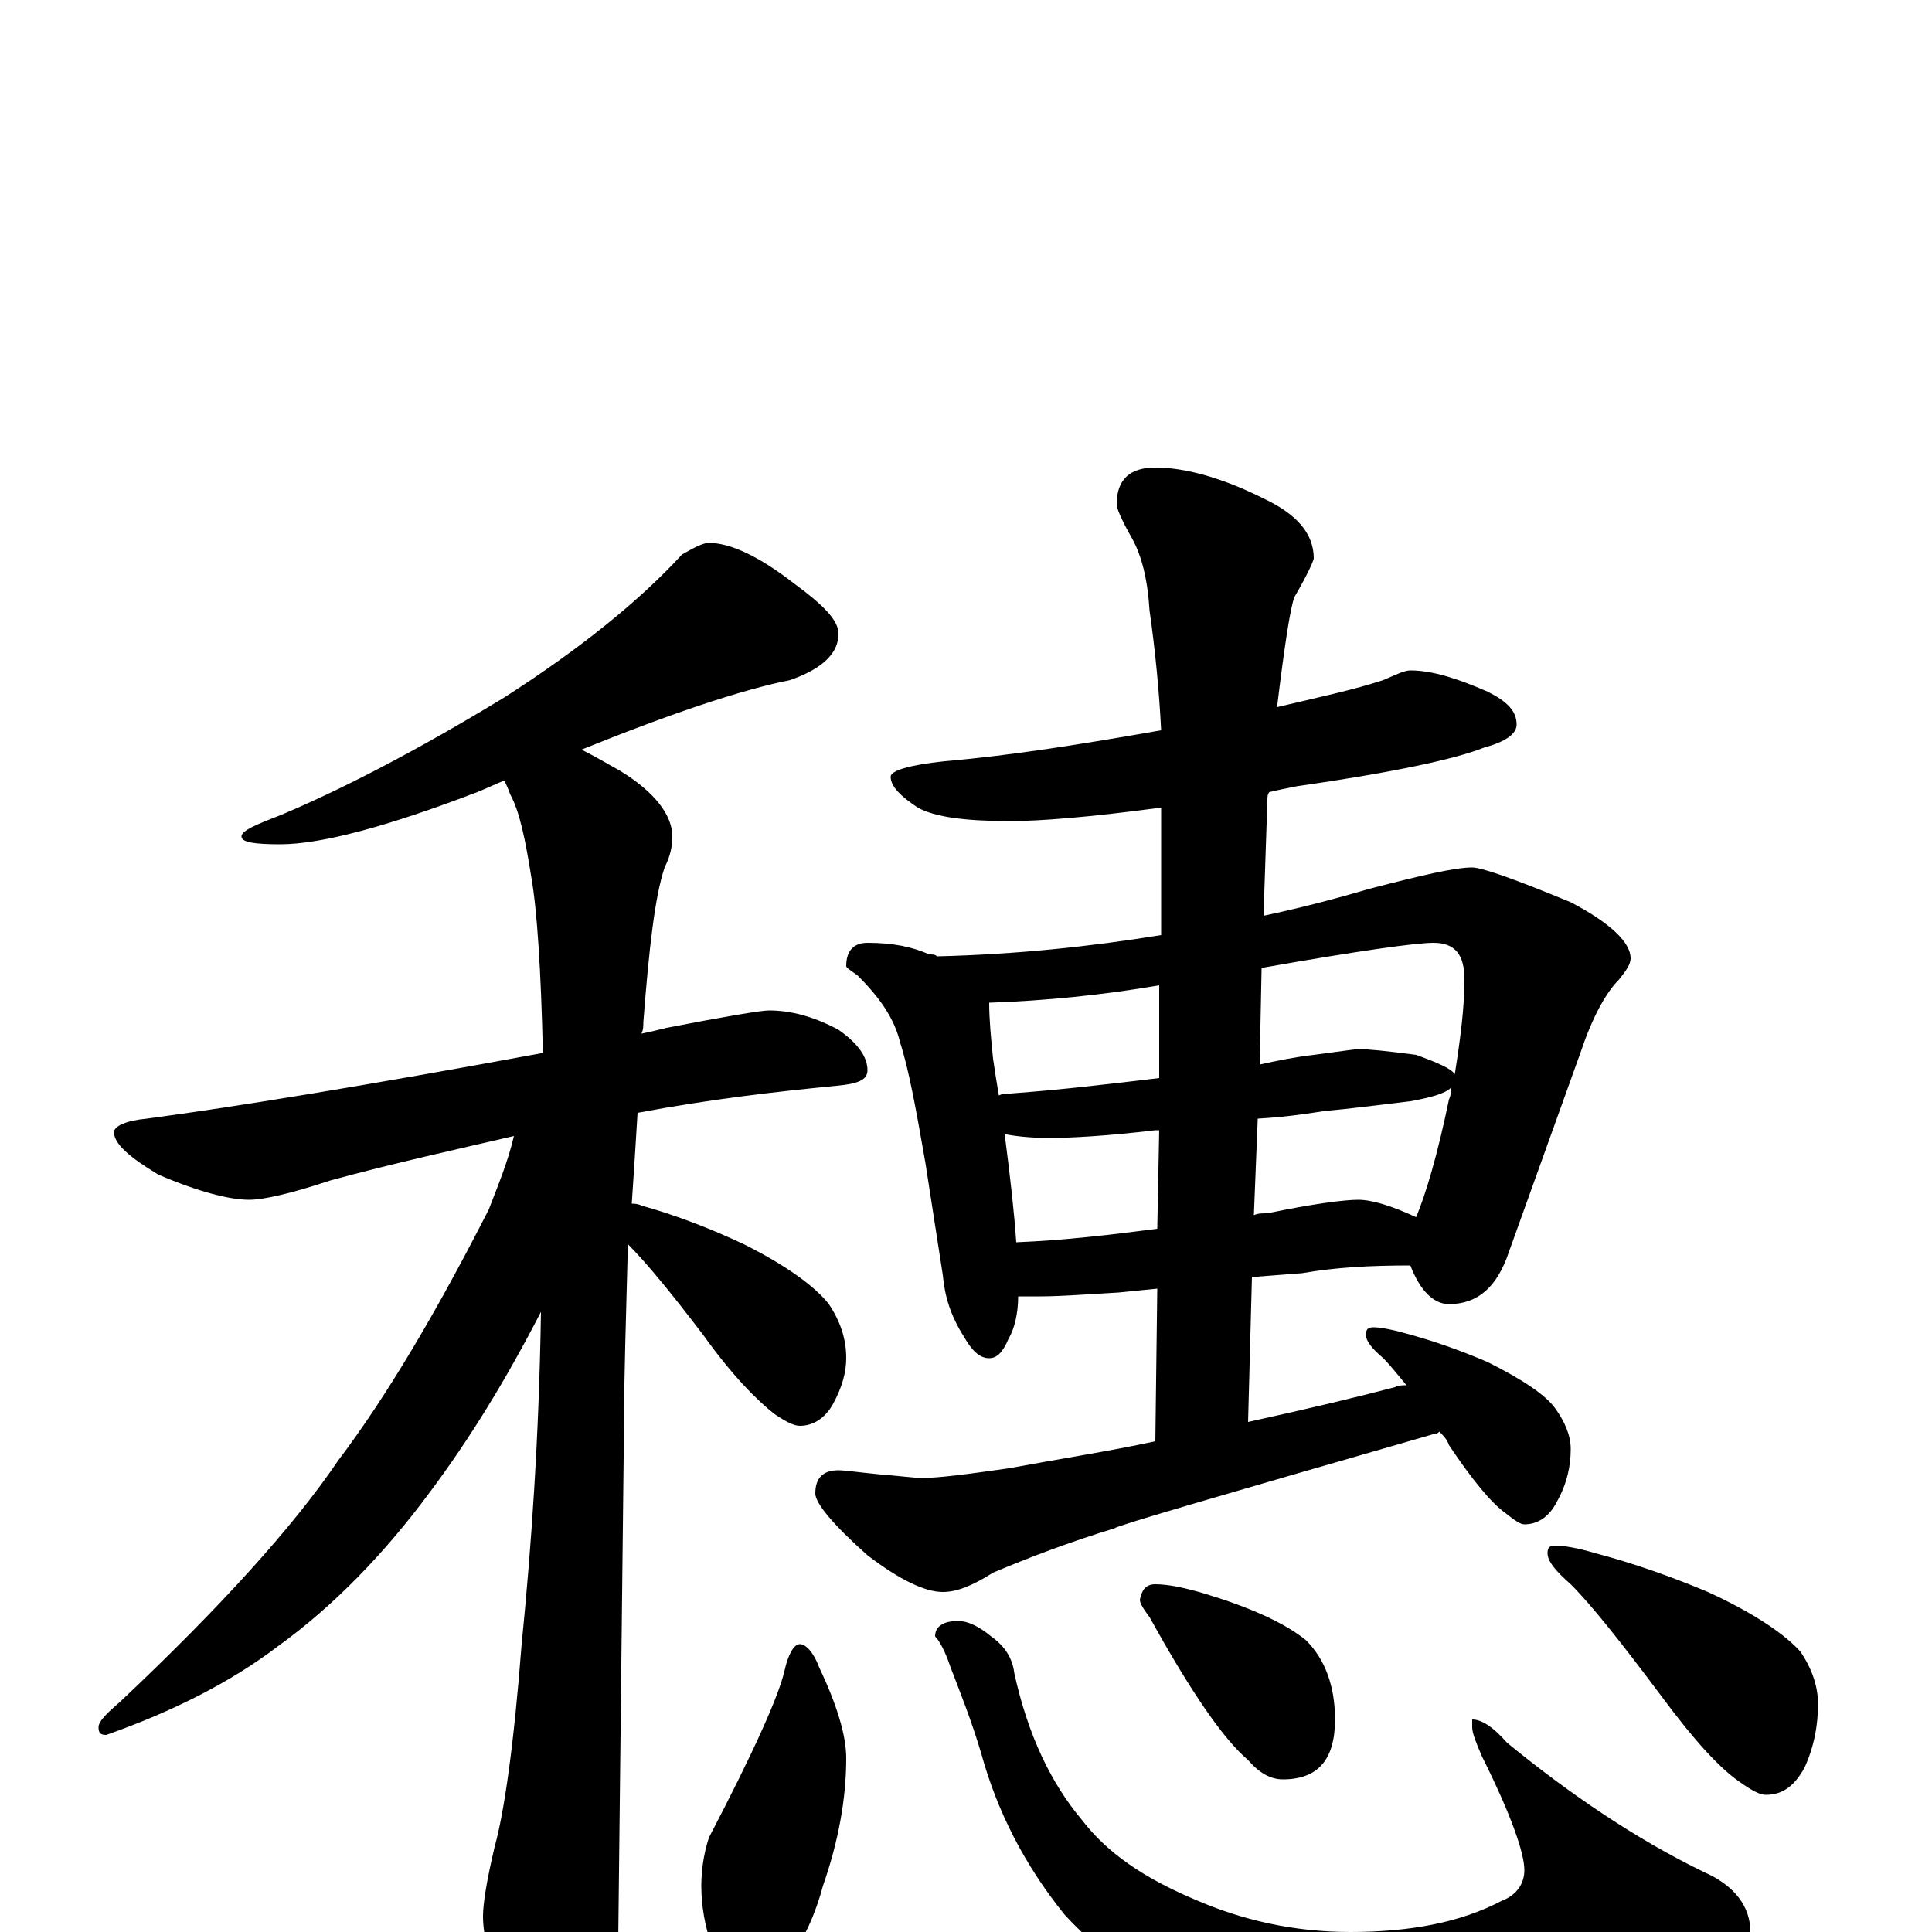 <?xml version="1.0" encoding="utf-8" ?>
<!DOCTYPE svg PUBLIC "-//W3C//DTD SVG 1.1//EN" "http://www.w3.org/Graphics/SVG/1.1/DTD/svg11.dtd">
<svg version="1.1" id="Layer_1" xmlns="http://www.w3.org/2000/svg" xmlns:xlink="http://www.w3.org/1999/xlink" x="0px" y="145px" width="1000px" height="1000px" viewBox="0 0 1000 1000" enable-background="new 0 0 1000 1000" xml:space="preserve">
<g id="Layer_1">
<path id="glyph" transform="matrix(1 0 0 -1 0 1000)" d="M367,719C378,719 393,712 411,698C426,687 434,679 434,672C434,662 426,654 409,648C384,643 348,631 301,612C307,609 314,605 321,601C339,590 348,578 348,567C348,562 347,557 344,551C339,536 336,510 333,471C333,469 333,467 332,465C337,466 341,467 345,468C376,474 394,477 398,477C409,477 421,474 434,467C444,460 449,453 449,446C449,441 444,439 433,438C402,435 367,431 330,424C329,407 328,392 327,377C328,377 330,377 332,376C350,371 368,364 385,356C407,345 422,334 429,325C435,316 438,307 438,297C438,290 436,282 431,273C427,266 421,262 414,262C411,262 407,264 401,268C392,275 379,288 364,309C348,330 335,346 325,356C324,317 323,287 323,264C323,263 322,173 320,-4C320,-19 315,-35 306,-53C299,-67 292,-74 285,-74C281,-74 275,-66 267,-50C256,-25 250,-5 250,8C250,15 252,27 256,44C261,62 266,97 270,149C275,199 279,256 280,321C262,286 243,255 222,227C199,196 173,169 144,148C119,129 89,114 55,102C52,102 51,103 51,106C51,109 55,113 62,119C114,168 152,210 175,244C200,277 226,321 253,374C258,387 263,399 266,412C236,405 204,398 171,389C150,382 136,379 129,379C119,379 103,383 82,392C67,401 59,408 59,414C59,417 65,420 76,421C121,427 189,438 281,455C280,498 278,529 275,546C272,565 269,580 264,589C263,592 262,594 261,596C256,594 252,592 247,590C200,572 166,563 145,563C132,563 125,564 125,567C125,570 132,573 145,578C176,591 215,611 261,639C300,664 331,689 353,713C360,717 364,719 367,719M730,653C741,653 754,649 770,642C780,637 785,632 785,625C785,620 779,616 768,613C753,607 720,600 671,593C666,592 661,591 657,590C656,589 656,587 656,586l-2,-60C673,530 692,535 709,540C736,547 753,551 762,551C767,551 784,545 813,533C834,522 844,512 844,504C844,501 842,498 838,493C831,486 824,473 818,455l-37,-103C775,334 765,325 750,325C742,325 735,332 730,345C709,345 691,344 674,341l-26,-2l-2,-75C678,271 703,277 722,282C724,283 726,283 728,283C723,289 719,294 716,297C710,302 707,306 707,309C707,312 708,313 711,313C714,313 720,312 727,310C742,306 756,301 770,295C788,286 800,278 805,271C810,264 813,257 813,250C813,241 811,232 806,223C802,215 796,211 789,211C787,211 784,213 779,217C772,222 762,234 750,252C749,255 747,257 745,259C744,258 744,258 743,258C632,226 577,210 577,209C554,202 533,194 514,186C503,179 495,176 488,176C479,176 466,182 449,195C431,211 422,222 422,227C422,235 426,239 434,239C437,239 444,238 454,237C466,236 474,235 477,235C486,235 501,237 522,240C549,245 575,249 598,254l1,79l-20,-2C562,330 548,329 539,329C534,329 530,329 527,329l0,0C527,320 525,312 522,307C519,300 516,297 512,297C507,297 503,301 499,308C492,319 489,329 488,340l-9,58C474,427 470,448 466,460C463,473 455,484 444,495C440,498 438,499 438,500C438,508 442,512 449,512C462,512 472,510 481,506C483,506 484,506 485,505C526,506 564,510 601,516l0,66C564,577 538,575 523,575C500,575 484,577 475,582C466,588 461,593 461,598C461,601 470,604 489,606C524,609 561,615 601,622C600,642 598,663 595,684C594,700 591,713 585,723C580,732 578,737 578,739C578,752 585,758 598,758C613,758 632,753 654,742C671,734 680,724 680,711C680,710 677,703 670,691C668,686 665,667 661,634C682,639 701,643 716,648C723,651 727,653 730,653M526,357C551,358 576,361 599,364l1,51l-2,0C573,412 554,411 543,411C533,411 525,412 520,413C523,390 525,372 526,357M651,421l-2,-50C651,372 653,372 656,372C680,377 696,379 703,379C710,379 720,376 733,370C738,382 744,402 750,431C751,433 751,435 751,437C748,434 741,432 730,430C713,428 698,426 686,425C679,424 668,422 651,421M517,433C519,434 521,434 523,434C550,436 575,439 600,442l0,48C571,485 541,482 512,481C512,472 513,462 514,452C515,445 516,439 517,433M653,499l-1,-50C661,451 671,453 680,454C695,456 702,457 703,457C708,457 718,456 733,454C744,450 751,447 753,444C756,463 758,479 758,493C758,506 753,512 742,512C733,512 704,508 653,499M414,149C417,149 421,145 424,137C433,118 438,102 438,90C438,69 434,47 426,24C422,9 416,-4 409,-13C404,-20 400,-23 395,-23C384,-23 375,-17 368,-6C365,3 363,13 363,24C363,31 364,40 367,49C390,93 403,122 406,135C408,144 411,149 414,149M496,161C501,161 507,158 513,153C520,148 524,142 525,134C532,102 544,77 560,58C573,41 592,28 618,17C643,6 670,0 699,0C730,0 756,5 777,16C785,19 789,25 789,32C789,41 782,61 767,91C764,98 762,103 762,106l0,4C767,110 773,106 780,98C813,71 847,48 882,31C898,24 906,13 906,0C906,-11 891,-25 862,-40C829,-55 790,-62 746,-62C708,-62 672,-57 638,-46C601,-33 572,-14 551,9C530,35 516,63 508,92C503,109 497,124 492,137C489,146 486,151 484,153C484,158 488,161 496,161M598,180C605,180 614,178 624,175C647,168 665,160 676,151C686,141 691,127 691,110C691,89 682,79 664,79C658,79 652,82 646,89C633,100 616,125 595,163C592,167 590,170 590,172C591,177 593,180 598,180M805,200C809,200 816,199 826,196C845,191 865,184 884,176C908,165 924,154 932,145C938,136 941,127 941,118C941,107 939,96 934,85C929,76 923,71 914,71C911,71 907,73 900,78C890,85 877,99 860,122C839,150 824,169 813,180C805,187 801,192 801,196C801,199 802,200 805,200z"/>
</g>
</svg>
